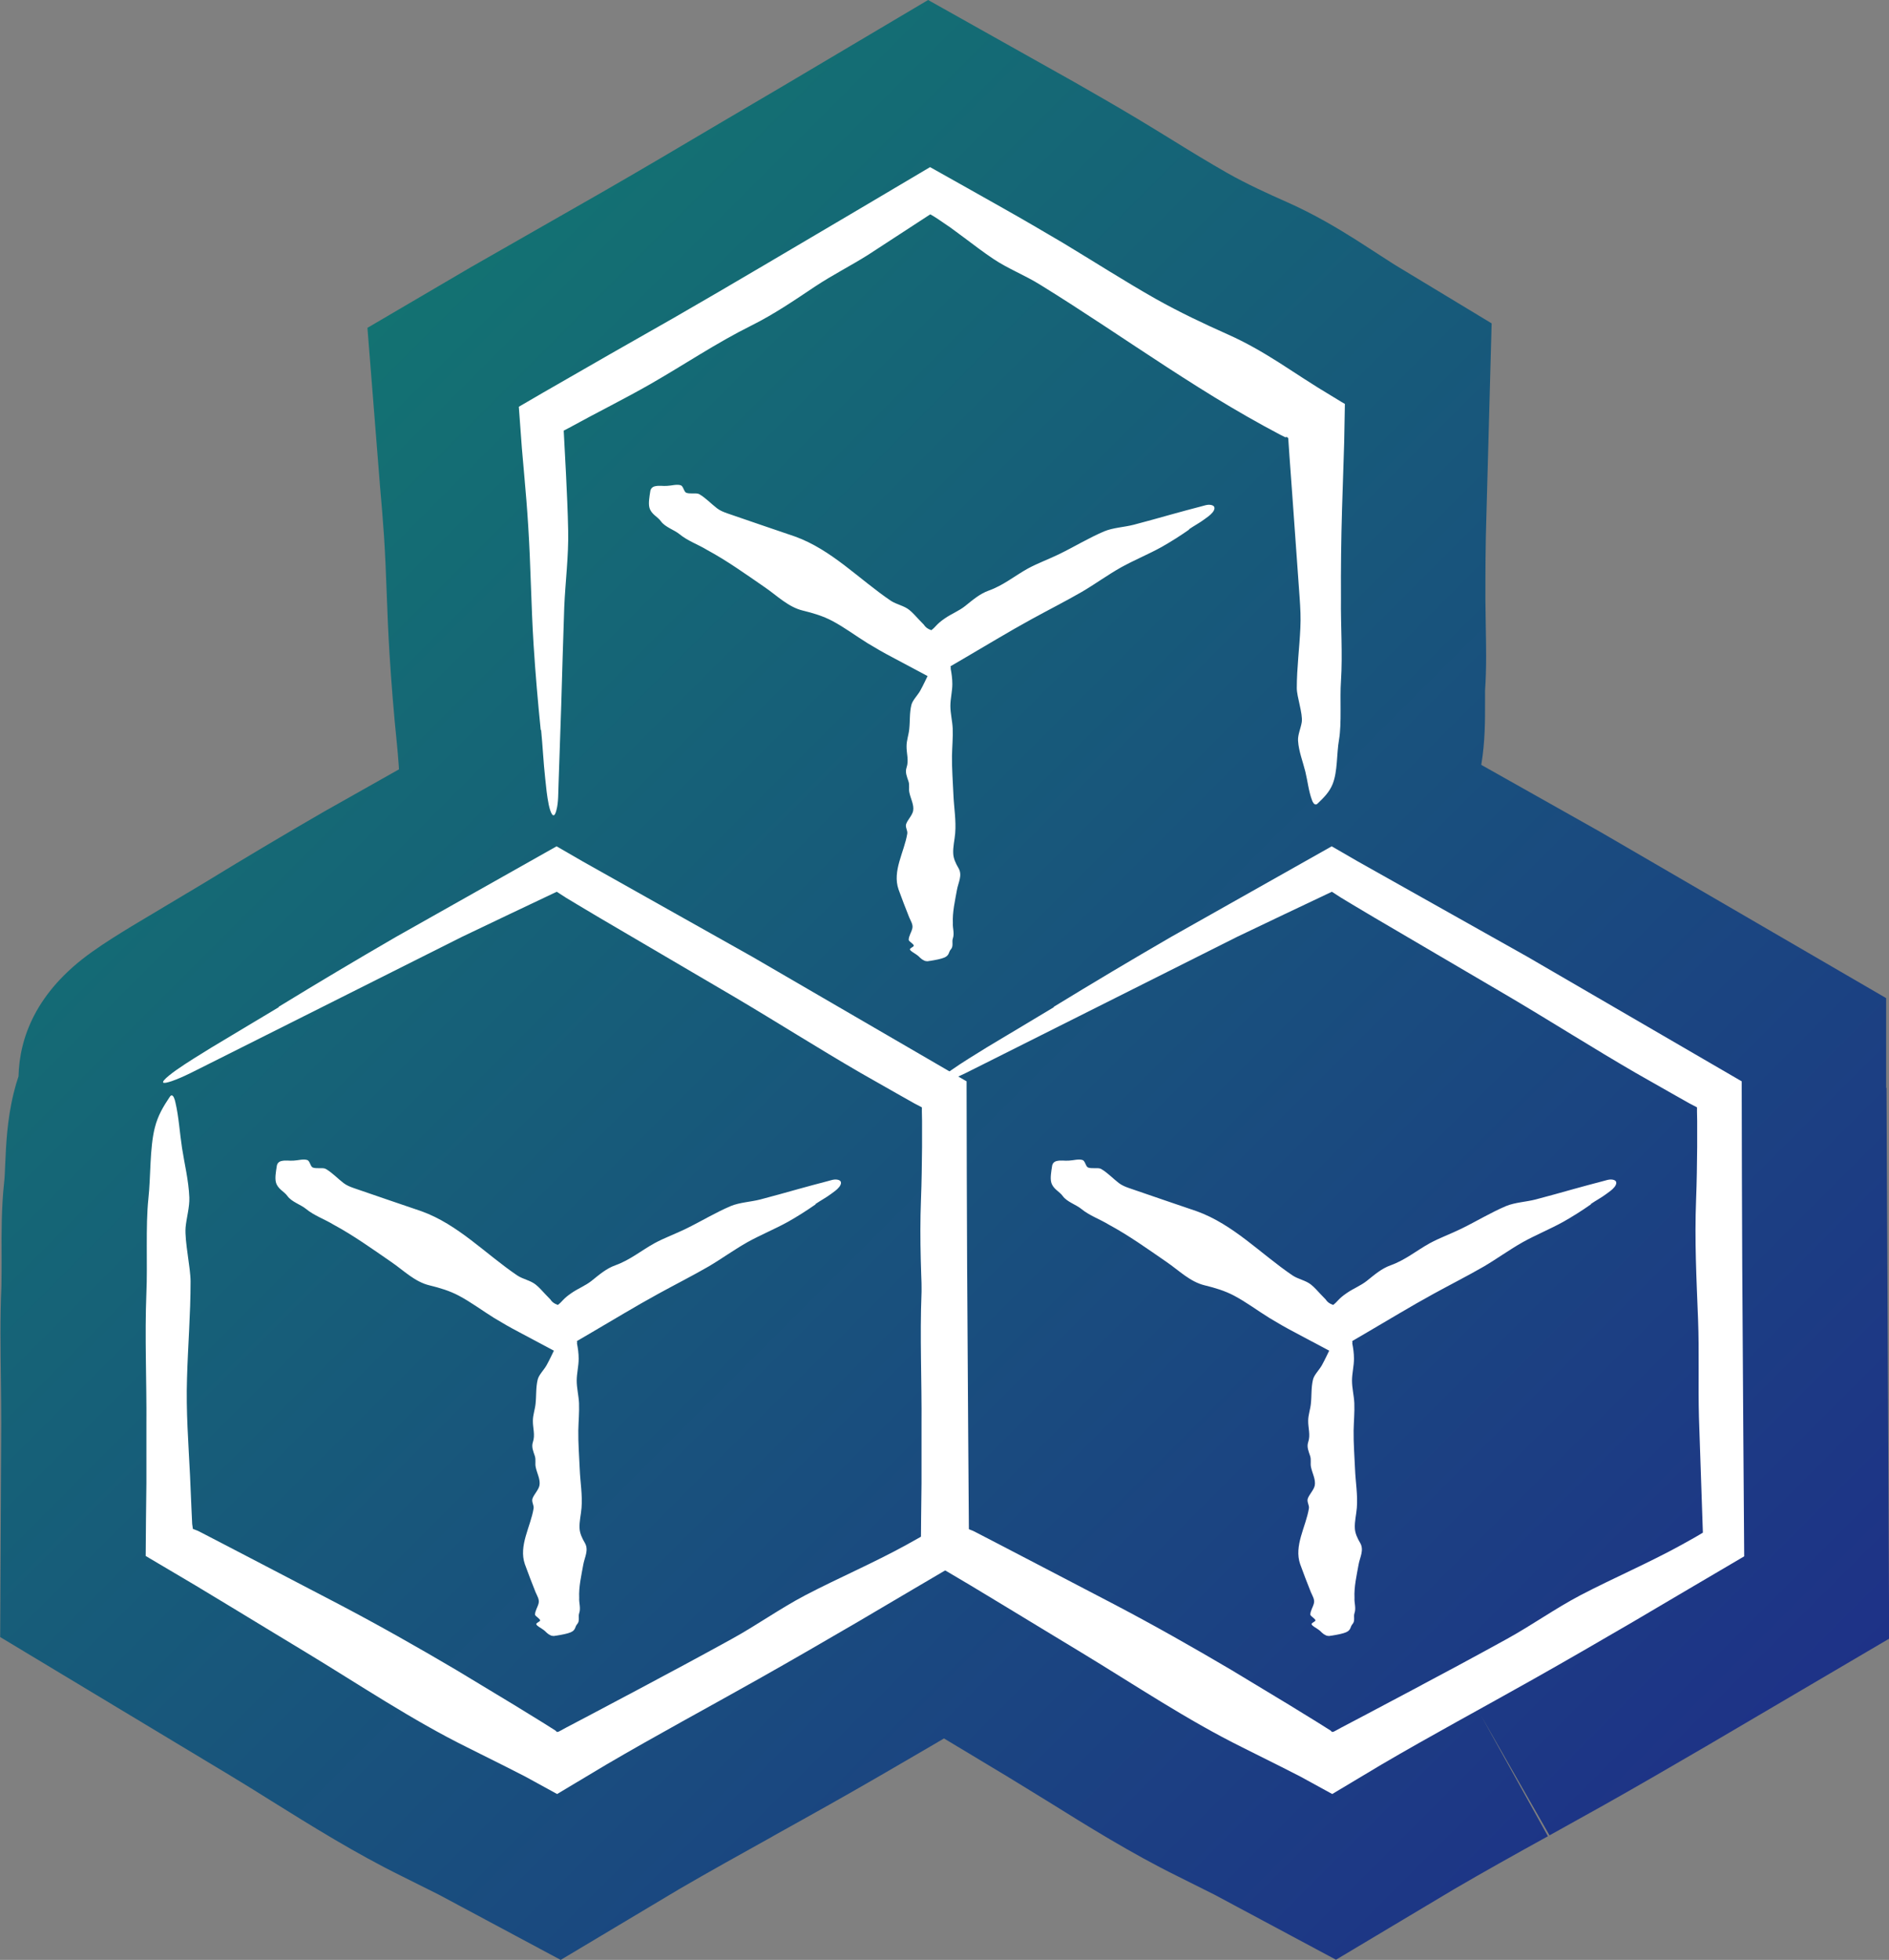 <?xml version="1.0" encoding="UTF-8"?><svg id="Layer_1" xmlns="http://www.w3.org/2000/svg" xmlns:xlink="http://www.w3.org/1999/xlink" viewBox="0 0 106.06 110"><rect x="0" y="0" width="106.06" height="110" fill="#808080" stroke="none"/><defs><style>.cls-1{fill:url(#linear-gradient);}.cls-2{fill:#fff;}</style><linearGradient id="linear-gradient" x1="12.94" y1="26.09" x2="92.44" y2="105.58" gradientUnits="userSpaceOnUse"><stop offset="0" stop-color="#137272"/><stop offset="1" stop-color="#1e3287"/></linearGradient></defs><path class="cls-2" d="M75.92,75.37c.06,.3,.1,.59,.1,.89,0,.41-.11,.82-.11,1.23,0,.42,.11,.84,.13,1.26,.02,.51-.03,1.03-.04,1.54-.01,.71,.05,1.45,.08,2.17,.03,.73,.16,1.45,.1,2.18-.03,.37-.13,.76-.11,1.13,.01,.28,.14,.56,.3,.83,.23,.4-.02,.81-.09,1.21-.11,.62-.26,1.25-.23,1.87-.02,.28,.1,.57,0,.86-.07,.18,.05,.43-.11,.61-.14,.15-.07,.33-.36,.46-.18,.08-.5,.14-.81,.19-.04,0-.08,.01-.13,.02-.1,0-.18-.02-.22-.05-.19-.09-.24-.2-.37-.29-.14-.11-.37-.21-.41-.32-.02-.06,.16-.13,.21-.19,.06-.09-.28-.26-.28-.35,0-.21,.15-.42,.2-.63,.06-.21-.08-.42-.17-.63-.21-.52-.41-1.05-.6-1.57-.36-1.04,.32-2.09,.49-3.13,.03-.18-.13-.37-.06-.56,.09-.24,.34-.48,.39-.73,.06-.34-.14-.68-.21-1.02-.05-.21,.02-.42-.05-.63-.09-.27-.2-.51-.11-.78,.14-.41-.01-.8,0-1.21,0-.31,.12-.63,.15-.94,.05-.45,.01-.91,.12-1.36,.06-.26,.34-.53,.49-.79,.19-.34,.34-.68,.51-1.02,.14-.27,.27-.54,.42-.81,.05-.08,.07-.19,.21-.27,.2-.12,.35-.01,.41,.06,.07,.09,.09,.19,.11,.28,.04,.17,.03,.34,.07,.5Z"/><path class="cls-2" d="M32.39,75.37c.06,.3,.1,.59,.1,.89,0,.41-.11,.82-.11,1.23,0,.42,.11,.84,.13,1.26,.02,.51-.03,1.03-.04,1.54-.01,.71,.05,1.45,.08,2.17,.03,.73,.16,1.45,.1,2.18-.03,.37-.13,.76-.11,1.13,.01,.28,.14,.56,.3,.83,.23,.4-.02,.81-.09,1.21-.11,.62-.26,1.25-.23,1.87-.02,.28,.1,.57,0,.86-.07,.18,.05,.43-.11,.61-.14,.15-.07,.33-.36,.46-.18,.08-.5,.14-.81,.19-.04,0-.08,.01-.13,.02-.1,0-.18-.02-.22-.05-.19-.09-.24-.2-.37-.29-.14-.11-.37-.21-.41-.32-.02-.06,.16-.13,.21-.19,.06-.09-.28-.26-.28-.35,0-.21,.15-.42,.2-.63,.06-.21-.08-.42-.17-.63-.21-.52-.41-1.05-.6-1.57-.36-1.04,.32-2.09,.49-3.13,.03-.18-.13-.37-.06-.56,.09-.24,.34-.48,.39-.73,.06-.34-.14-.68-.21-1.02-.05-.21,.02-.42-.05-.63-.09-.27-.2-.51-.11-.78,.14-.41-.01-.8,0-1.21,0-.31,.12-.63,.15-.94,.05-.45,.01-.91,.12-1.36,.06-.26,.34-.53,.49-.79,.19-.34,.34-.68,.51-1.02,.14-.27,.27-.54,.42-.81,.05-.08,.07-.19,.21-.27,.2-.12,.35-.01,.41,.06,.07,.09,.09,.19,.11,.28,.04,.17,.03,.34,.07,.5Z"/><path d="M74.63,92.18c-.14,0-.27-.03-.38-.09-.18-.09-.28-.19-.35-.26-.03-.02-.05-.05-.08-.08-.03-.02-.08-.05-.12-.08-.17-.1-.35-.22-.42-.43-.04-.12-.02-.24,.04-.34-.07-.08-.13-.18-.13-.32,0-.21,.08-.4,.15-.55,.03-.06,.06-.12,.07-.18,0-.03-.05-.16-.08-.22-.02-.05-.05-.11-.07-.16-.21-.53-.42-1.05-.61-1.58-.29-.83-.04-1.6,.21-2.35,.11-.34,.22-.66,.27-.97,0,0-.02-.05-.03-.08-.04-.13-.1-.32-.02-.54,.06-.15,.14-.29,.22-.4,.06-.09,.14-.2,.15-.26,.02-.13-.04-.31-.1-.49-.04-.12-.08-.25-.11-.37-.03-.14-.03-.28-.02-.38,0-.09,0-.16-.01-.21l-.03-.1c-.09-.25-.2-.56-.08-.92,.06-.18,.04-.38,0-.61-.02-.16-.04-.32-.04-.48,0-.22,.05-.42,.09-.62,.03-.12,.05-.24,.06-.36,.02-.16,.02-.32,.03-.48,.01-.3,.02-.61,.1-.93,.06-.24,.21-.45,.35-.64,.06-.08,.13-.17,.18-.25,.12-.22,.23-.44,.34-.66l.26-.52c.11-.21,.22-.43,.34-.64,.06-.12,.14-.29,.35-.41,.36-.21,.72-.07,.9,.15,.12,.15,.16,.3,.18,.39,.04,.14,.05,.25,.06,.36,0,.06,0,.12,.02,.19h0c.07,.35,.11,.67,.11,.97,0,.22-.03,.43-.06,.65-.03,.19-.05,.38-.05,.57,0,.2,.03,.4,.06,.61,.03,.21,.06,.43,.07,.64,0,.33,0,.66-.02,.98,0,.19-.02,.38-.02,.57,0,.47,.02,.97,.05,1.45,.01,.23,.02,.46,.03,.69,0,.25,.03,.49,.05,.74,.04,.48,.09,.98,.04,1.49-.01,.14-.03,.29-.06,.43-.03,.23-.07,.44-.06,.64,.01,.22,.14,.47,.25,.66,.25,.44,.13,.85,.03,1.19-.03,.09-.06,.19-.07,.28l-.06,.31c-.1,.51-.19,1-.17,1.47,0,.12,0,.2,.02,.29,.02,.2,.05,.45-.04,.72,0,0,0,.06,0,.09,0,.16,.01,.43-.2,.65-.07,.17-.15,.39-.47,.54-.21,.1-.52,.16-.91,.23-.06,.01-.12,.02-.2,.02h-.02Zm-.43-1.09s.05,.04,.07,.05c.06,.05,.11,.09,.15,.14,.06,.06,.09,.09,.16,.12h.12c.23-.04,.58-.1,.71-.17l.06-.08c.03-.08,.07-.19,.18-.3,0,0-.01-.05-.01-.09,0-.11,0-.24,.04-.38,.03-.09,.02-.22,0-.36-.02-.13-.03-.26-.02-.38-.02-.52,.08-1.07,.18-1.61l.06-.31c.02-.12,.06-.24,.09-.36,.08-.28,.12-.45,.04-.59-.15-.27-.33-.62-.35-1.01-.01-.28,.03-.54,.06-.8,.02-.13,.04-.26,.05-.39,.04-.44,0-.89-.04-1.35-.02-.26-.05-.52-.06-.78,0-.23-.02-.45-.03-.68-.03-.49-.06-1-.05-1.51,0-.2,.01-.4,.02-.59,.01-.31,.03-.62,.02-.93,0-.18-.03-.37-.06-.55-.03-.24-.07-.47-.07-.71,0-.23,.03-.45,.06-.68,.02-.18,.05-.37,.05-.55,0-.25-.03-.51-.09-.8-.02-.09-.03-.19-.04-.28,0-.07,0-.14-.03-.2,0,0,0,0,0,0l-.02,.03c-.11,.2-.22,.41-.32,.61l-.26,.52c-.11,.23-.23,.47-.36,.7-.06,.11-.15,.23-.23,.34-.09,.12-.2,.26-.22,.35-.06,.25-.07,.51-.08,.78,0,.18-.01,.35-.03,.53-.02,.15-.05,.29-.08,.44-.04,.17-.07,.33-.07,.47,0,.13,.02,.25,.03,.37,.04,.28,.08,.61-.04,.95-.03,.1,0,.22,.07,.43l.04,.11c.06,.18,.06,.35,.05,.48,0,.08,0,.14,0,.19,.02,.09,.05,.19,.09,.29,.09,.26,.19,.56,.13,.88-.04,.22-.16,.39-.26,.55-.06,.09-.12,.17-.14,.24,0-.02,.02,.03,.03,.06,.03,.11,.07,.25,.05,.43-.06,.37-.18,.73-.3,1.08-.22,.66-.42,1.28-.22,1.85,.19,.52,.39,1.04,.6,1.56l.06,.12c.09,.19,.21,.45,.12,.75-.03,.1-.07,.19-.11,.29-.02,.04-.03,.08-.05,.12,.24,.21,.31,.42,.22,.62Zm-.24-.16h0Z"/><path d="M31.1,92.18c-.14,0-.27-.03-.38-.09-.18-.09-.28-.19-.35-.26-.03-.03-.05-.05-.08-.08-.04-.03-.08-.05-.12-.08-.17-.1-.35-.22-.42-.43-.04-.12-.02-.24,.04-.34-.07-.08-.13-.18-.13-.31,0-.21,.08-.4,.15-.55,.03-.06,.06-.12,.07-.18,0-.03-.05-.16-.08-.22-.02-.05-.05-.11-.07-.16-.21-.53-.42-1.05-.61-1.58-.29-.83-.04-1.6,.21-2.35,.11-.34,.22-.66,.27-.97,0,0-.02-.05-.03-.08-.04-.13-.1-.32-.02-.54,.06-.15,.14-.29,.22-.4,.06-.09,.14-.2,.15-.26,.02-.13-.04-.31-.1-.49-.04-.12-.08-.25-.11-.37-.03-.14-.03-.28-.02-.38,0-.09,0-.16-.01-.21l-.03-.1c-.09-.25-.2-.56-.08-.92,.06-.18,.04-.38,0-.61-.02-.16-.04-.32-.04-.48,0-.22,.05-.42,.09-.62,.03-.12,.05-.24,.06-.36,.02-.16,.02-.32,.03-.48,.01-.3,.02-.61,.1-.93,.06-.24,.21-.45,.35-.64,.06-.08,.13-.17,.18-.25,.12-.22,.23-.44,.34-.66l.26-.52c.11-.21,.22-.43,.34-.64,.06-.12,.14-.29,.35-.41,.36-.21,.72-.07,.9,.15,.12,.15,.16,.3,.18,.39,.04,.14,.05,.25,.06,.37,0,.06,0,.12,.02,.18,.07,.34,.11,.66,.11,.97,0,.22-.03,.44-.06,.65-.02,.19-.05,.38-.05,.57,0,.2,.03,.4,.06,.6,.03,.21,.06,.43,.07,.64,0,.33,0,.66-.02,.98,0,.19-.02,.38-.02,.57,0,.47,.02,.97,.05,1.45,.01,.23,.02,.46,.03,.69,0,.25,.03,.49,.05,.74,.04,.48,.09,.98,.04,1.49-.01,.14-.03,.29-.06,.43-.03,.23-.07,.44-.06,.64,.01,.22,.14,.47,.25,.66,.25,.44,.13,.85,.03,1.19-.03,.09-.06,.19-.07,.28l-.06,.31c-.1,.51-.19,1-.17,1.47,0,.12,0,.2,.02,.29,.02,.2,.05,.45-.04,.72,0,0,0,.06,0,.09,0,.16,.01,.43-.2,.65-.07,.17-.15,.39-.47,.54-.21,.1-.52,.16-.9,.23-.06,.01-.12,.02-.2,.02h-.02Zm-.43-1.09s.05,.04,.07,.05c.06,.04,.11,.09,.15,.14,.06,.06,.09,.09,.16,.12h.12c.23-.04,.58-.1,.71-.17l.07-.08c.03-.08,.07-.19,.18-.3-.01,0-.01-.05-.01-.09,0-.11,0-.24,.04-.38,.03-.09,.02-.22,0-.36-.02-.13-.03-.26-.02-.38-.02-.52,.08-1.07,.18-1.61l.06-.31c.02-.12,.06-.24,.09-.36,.08-.28,.12-.45,.04-.59-.15-.27-.33-.62-.35-1.01-.01-.28,.03-.54,.06-.8,.02-.13,.04-.26,.05-.39,.04-.44,0-.89-.04-1.35-.02-.26-.05-.52-.06-.78,0-.23-.02-.45-.03-.68-.03-.49-.06-1-.05-1.51,0-.2,.01-.4,.02-.59,.01-.31,.03-.62,.02-.93,0-.18-.03-.37-.06-.56-.03-.24-.07-.47-.07-.71,0-.23,.03-.45,.06-.68,.02-.18,.05-.37,.05-.55,0-.25-.03-.51-.09-.8h0c-.02-.09-.03-.19-.04-.28,0-.07,0-.14-.03-.21,0,0,0,0,0,0l-.02,.03c-.11,.2-.22,.41-.32,.61l-.26,.52c-.11,.23-.23,.47-.36,.7-.06,.11-.15,.23-.23,.34-.09,.12-.2,.26-.22,.35-.06,.25-.07,.51-.08,.78,0,.18-.01,.35-.03,.53-.02,.15-.05,.29-.08,.44-.04,.17-.07,.33-.07,.47,0,.13,.02,.25,.03,.37,.04,.28,.08,.61-.04,.95-.03,.1,0,.22,.07,.43l.04,.11c.06,.18,.06,.35,.05,.48,0,.08,0,.14,0,.19,.02,.09,.05,.19,.09,.29,.09,.26,.19,.56,.13,.88-.04,.22-.16,.39-.26,.55-.06,.09-.12,.17-.14,.24,.01-.02,.02,.03,.03,.06,.03,.11,.07,.25,.05,.43-.06,.37-.18,.73-.3,1.08-.22,.66-.42,1.28-.22,1.85,.19,.52,.39,1.04,.6,1.56l.06,.12c.09,.19,.21,.45,.12,.75-.03,.1-.07,.19-.11,.29-.02,.04-.04,.08-.05,.12,.24,.21,.31,.42,.22,.62Z"/><path class="cls-1" d="M105.9,61.05v-5.03s-16.07-9.34-16.07-9.34l-6.66-3.75v-.02c.22-1.3,.21-2.55,.21-3.46,0-.25,0-.48,0-.68,.09-1.32,.06-2.55,.04-3.65,0-.49-.02-.98-.02-1.46v-.14c0-1.37,0-2.87,.06-4.72l.29-10.65-5.46-3.3-2.14-1.38c-1-.63-2.34-1.44-3.9-2.13-1.04-.46-2.25-1.01-3.36-1.64-1-.57-2.07-1.22-3.15-1.89-.64-.39-1.28-.79-1.92-1.17-1.17-.7-2.34-1.37-3.53-2.05L52.11,0l-8.25,4.89c-1.07,.63-3.3,1.94-3.3,1.94-2.23,1.32-4.53,2.68-6.74,3.95l-7.39,4.22-5.8,3.4,.71,8.93c.08,.92,.16,1.83,.22,2.75,.07,1.06,.11,2.12,.15,3.17,.04,1.15,.09,2.3,.16,3.45,.1,1.59,.23,3.26,.42,5.1,.04,.35,.06,.71,.09,1.06,0,0,.02,.24,.02,.32l-4.22,2.38c-2.13,1.23-4.34,2.54-6.71,3.99l-3.75,2.24-.35,.21c-.67,.41-1.44,.88-2.21,1.43-3.18,2.26-4.07,4.87-4.12,6.98-.1,.29-.19,.6-.27,.93-.37,1.5-.43,2.91-.48,4.06-.02,.34-.02,.67-.06,.98-.15,1.38-.15,2.85-.14,4.14,0,.59,0,1.17-.01,1.67-.08,1.78-.05,3.56-.03,5.15,.01,.87,.02,1.73,.02,2.58l-.06,11.96,12.93,7.78c.75,.45,1.5,.92,2.3,1.42,2.23,1.39,4.75,2.96,7.36,4.24l2.06,1.03,6.82,3.65,6.65-3.97c1.68-.98,3.49-1.98,5.23-2.95l.1-.06c1.04-.58,2.07-1.15,3.1-1.73,1.92-1.08,3.81-2.18,5.71-3.29l.73-.43,3.48,2.09c.73,.44,1.46,.9,2.2,1.35l.1,.06c2.23,1.39,4.75,2.96,7.35,4.24l2.06,1.03,6.82,3.65,6.65-3.97c1.68-.98,3.49-1.99,5.25-2.96l-3.75-6.76,3.84,6.71c1.04-.58,2.07-1.15,3.09-1.72,1.92-1.08,3.81-2.18,5.7-3.28l10.28-6.04-.15-30.91Z"/><path class="cls-2" d="M59.16,56.51c2.19-1.34,4.39-2.65,6.6-3.93l9.01-5.08,1.47,.85,9.52,5.35,12.03,6.99v.35c0,3.31,.02,6.65,.03,10,.02,3.14,.04,6.29,.06,9.42,.02,2.32,.03,4.62,.05,6.89-2.09,1.23-4.17,2.45-6.25,3.68-1.85,1.08-3.7,2.15-5.58,3.21-2.82,1.59-5.76,3.17-8.54,4.8-.92,.55-1.84,1.1-2.76,1.65l-1.79-.98-1.08-.55-2.16-1.08c-3.1-1.53-6.08-3.53-9.07-5.34-1.38-.83-2.75-1.67-4.14-2.51l-2.07-1.25-2.79-1.65c.01-1.36,.02-2.72,.04-4.08,0-1.09,0-2.17,0-3.26,.02-2.42-.1-4.97,0-7.43,.07-1.55-.05-3.75,.11-5.27,.14-1.27,.07-2.83,.36-3.99,.18-.72,.5-1.22,.81-1.69,.04-.06,.08-.13,.13-.13,.1-.02,.18,.2,.22,.4,.19,.81,.24,1.7,.37,2.55,.14,.91,.37,1.81,.41,2.78,.02,.54-.16,1.14-.21,1.68-.06,.78,.28,2.25,.28,3.04,0,1.82-.15,3.62-.2,5.43-.06,1.86,.08,3.63,.17,5.47l.08,1.85,.04,.85,.04,.28,.18,.07c.07,.03,.06,.01,.3,.14l1.1,.57,2.21,1.15,4.41,2.3c2.23,1.17,4.42,2.41,6.59,3.69l3.23,1.95,1.61,.99,.73,.46,.08,.08,.08-.02h.02s.01-.01,.01-.01l.08-.04,.33-.18,1.33-.7,2.66-1.41c1.77-.94,3.54-1.89,5.3-2.86,1.4-.77,2.73-1.72,4.14-2.46,1.88-.98,3.81-1.8,5.68-2.83l.77-.43,.42-.25c-.07-2.15-.15-4.33-.22-6.47-.05-1.83,.02-3.67-.05-5.5-.09-2.31-.2-4.41-.11-6.74,.04-.99,.05-1.97,.06-2.94v-1.46s-.01-.52-.01-.52v-.24s-.42-.22-.42-.22l-1.01-.57c-.67-.38-1.35-.77-2.04-1.16-2.36-1.37-4.66-2.83-7.01-4.22l-5.08-2.98-2.54-1.49-1.26-.75-.63-.38-.34-.22-.17-.11c-1.77,.84-3.55,1.68-5.32,2.53l-7.89,3.96-6.3,3.16c-.65,.32-1.46,.76-2.11,.98-.98,.33-.25-.26,.24-.61,.64-.45,1.35-.88,2.03-1.3l3.74-2.24Z"/><path class="cls-2" d="M75.92,75.37c.06,.3,.1,.59,.1,.89,0,.41-.11,.82-.11,1.23,0,.42,.11,.84,.13,1.26,.02,.51-.03,1.03-.04,1.54-.01,.71,.05,1.45,.08,2.17,.03,.73,.16,1.45,.1,2.18-.03,.37-.13,.76-.11,1.13,.01,.28,.14,.56,.3,.83,.23,.4-.02,.81-.09,1.21-.11,.62-.26,1.25-.23,1.87-.02,.28,.1,.57,0,.86-.07,.18,.05,.43-.11,.61-.14,.15-.07,.33-.36,.46-.18,.08-.5,.14-.81,.19-.04,0-.08,.01-.13,.02-.1,0-.18-.02-.22-.05-.19-.09-.24-.2-.37-.29-.14-.11-.37-.21-.41-.32-.02-.06,.16-.13,.21-.19,.06-.09-.28-.26-.28-.35,0-.21,.15-.42,.2-.63,.06-.21-.08-.42-.17-.63-.21-.52-.41-1.05-.6-1.57-.36-1.04,.32-2.09,.49-3.13,.03-.18-.13-.37-.06-.56,.09-.24,.34-.48,.39-.73,.06-.34-.14-.68-.21-1.02-.05-.21,.02-.42-.05-.63-.09-.27-.2-.51-.11-.78,.14-.41-.01-.8,0-1.21,0-.31,.12-.63,.15-.94,.05-.45,.01-.91,.12-1.36,.06-.26,.34-.53,.49-.79,.19-.34,.34-.68,.51-1.02,.14-.27,.27-.54,.42-.81,.05-.08,.07-.19,.21-.27,.2-.12,.35-.01,.41,.06,.07,.09,.09,.19,.11,.28,.04,.17,.03,.34,.07,.5Z"/><path class="cls-2" d="M89.33,67.59c-.5,.35-1.02,.68-1.55,.98-.74,.41-1.53,.73-2.27,1.14-.75,.42-1.46,.94-2.21,1.38-.92,.53-1.87,1.01-2.8,1.52-1.3,.71-2.59,1.5-3.88,2.25-.6,.35-1.2,.7-1.8,1.05-.72-.38-1.43-.76-2.14-1.14-.48-.25-.95-.52-1.41-.8-.66-.41-1.3-.89-1.98-1.25-.51-.27-1.07-.44-1.65-.58-.83-.2-1.45-.84-2.14-1.31-1.06-.73-2.12-1.49-3.25-2.1-.49-.3-1.08-.5-1.54-.88-.29-.24-.8-.39-1.04-.72-.19-.27-.55-.39-.65-.78-.06-.24,0-.58,.05-.9,0-.04,.02-.09,.04-.13,.05-.09,.13-.13,.19-.15,.26-.07,.47-.01,.71-.03,.26-.01,.56-.11,.78-.03,.12,.05,.16,.28,.25,.38,.13,.14,.6,.02,.77,.11,.37,.21,.67,.54,1.01,.8,.17,.13,.37,.21,.57,.28,1.27,.44,2.54,.87,3.8,1.3,2.06,.74,3.6,2.4,5.39,3.61,.32,.21,.73,.27,1.03,.51,.2,.16,.37,.36,.55,.55,.09,.09,.18,.19,.27,.28,.04,.06,.08,.11,.14,.16,.09,.07,.19,.12,.28,.15,.27-.2,.27-.33,.77-.67,.36-.25,.78-.41,1.12-.68,.44-.35,.82-.69,1.35-.88,.81-.29,1.44-.82,2.18-1.23,.57-.31,1.19-.53,1.78-.82,.84-.41,1.64-.9,2.51-1.27,.51-.21,1.12-.23,1.66-.37,.7-.18,1.39-.38,2.08-.57,.56-.15,1.11-.31,1.67-.45,.17-.04,.38-.13,.58-.09,.31,.06,.19,.3,.09,.42-.13,.16-.29,.26-.45,.38-.28,.21-.59,.37-.88,.57Z"/><path class="cls-2" d="M15.64,56.51c2.19-1.34,4.39-2.65,6.6-3.93l9.01-5.08,1.47,.85,9.52,5.35,12.03,6.99v.35c0,3.31,.02,6.65,.03,10,.02,3.14,.04,6.29,.06,9.42,.02,2.32,.03,4.62,.05,6.89-2.09,1.23-4.17,2.45-6.25,3.68-1.85,1.08-3.7,2.15-5.58,3.21-2.82,1.59-5.76,3.17-8.54,4.8-.92,.55-1.84,1.1-2.76,1.65l-1.79-.98-1.08-.55-2.16-1.08c-3.1-1.53-6.08-3.53-9.07-5.34-1.38-.83-2.75-1.67-4.14-2.51l-2.07-1.25-2.79-1.65c.01-1.36,.02-2.72,.04-4.08,0-1.09,0-2.17,0-3.26,.02-2.42-.1-4.97,0-7.43,.07-1.55-.05-3.75,.11-5.27,.14-1.27,.07-2.83,.36-3.99,.18-.72,.5-1.22,.81-1.69,.04-.06,.08-.13,.13-.13,.1-.02,.18,.2,.22,.4,.19,.81,.24,1.7,.37,2.55,.14,.91,.37,1.81,.41,2.78,.02,.54-.16,1.14-.21,1.68-.06,.78,.28,2.25,.28,3.04,0,1.82-.15,3.62-.2,5.43-.06,1.86,.08,3.63,.17,5.47l.08,1.85,.04,.85,.04,.28,.18,.07c.07,.03,.06,.01,.3,.14l1.1,.57,2.21,1.15,4.41,2.3c2.23,1.17,4.42,2.41,6.59,3.69l3.23,1.95,1.61,.99,.73,.46,.08,.08,.08-.02h.02s.01-.01,.01-.01l.08-.04,.33-.18,1.33-.7,2.66-1.41c1.77-.94,3.54-1.89,5.3-2.86,1.4-.77,2.73-1.72,4.14-2.46,1.88-.98,3.81-1.8,5.68-2.83l.77-.43,.42-.25c-.07-2.15-.15-4.33-.22-6.47-.05-1.83,.02-3.67-.05-5.5-.09-2.31-.2-4.41-.11-6.74,.04-.99,.05-1.97,.06-2.94v-1.46s-.01-.52-.01-.52v-.24s-.42-.22-.42-.22l-1.01-.57c-.67-.38-1.35-.77-2.04-1.16-2.36-1.37-4.66-2.83-7.01-4.22l-5.08-2.98-2.54-1.49-1.26-.75-.63-.38-.34-.22-.17-.11c-1.77,.84-3.55,1.68-5.32,2.53l-7.89,3.96-6.3,3.16c-.65,.32-1.46,.76-2.11,.98-.98,.33-.25-.26,.24-.61,.64-.45,1.35-.88,2.03-1.3l3.74-2.24Z"/><path class="cls-2" d="M32.39,75.37c.06,.3,.1,.59,.1,.89,0,.41-.11,.82-.11,1.23,0,.42,.11,.84,.13,1.26,.02,.51-.03,1.03-.04,1.54-.01,.71,.05,1.45,.08,2.17,.03,.73,.16,1.45,.1,2.18-.03,.37-.13,.76-.11,1.13,.01,.28,.14,.56,.3,.83,.23,.4-.02,.81-.09,1.21-.11,.62-.26,1.25-.23,1.87-.02,.28,.1,.57,0,.86-.07,.18,.05,.43-.11,.61-.14,.15-.07,.33-.36,.46-.18,.08-.5,.14-.81,.19-.04,0-.08,.01-.13,.02-.1,0-.18-.02-.22-.05-.19-.09-.24-.2-.37-.29-.14-.11-.37-.21-.41-.32-.02-.06,.16-.13,.21-.19,.06-.09-.28-.26-.28-.35,0-.21,.15-.42,.2-.63,.06-.21-.08-.42-.17-.63-.21-.52-.41-1.05-.6-1.57-.36-1.04,.32-2.09,.49-3.13,.03-.18-.13-.37-.06-.56,.09-.24,.34-.48,.39-.73,.06-.34-.14-.68-.21-1.02-.05-.21,.02-.42-.05-.63-.09-.27-.2-.51-.11-.78,.14-.41-.01-.8,0-1.21,0-.31,.12-.63,.15-.94,.05-.45,.01-.91,.12-1.36,.06-.26,.34-.53,.49-.79,.19-.34,.34-.68,.51-1.02,.14-.27,.27-.54,.42-.81,.05-.08,.07-.19,.21-.27,.2-.12,.35-.01,.41,.06,.07,.09,.09,.19,.11,.28,.04,.17,.03,.34,.07,.5Z"/><path class="cls-2" d="M45.8,67.59c-.5,.35-1.02,.68-1.55,.98-.74,.41-1.53,.73-2.27,1.14-.75,.42-1.46,.94-2.21,1.38-.92,.53-1.87,1.01-2.8,1.52-1.3,.71-2.59,1.5-3.88,2.25-.6,.35-1.2,.7-1.8,1.05-.72-.38-1.43-.76-2.14-1.14-.48-.25-.95-.52-1.41-.8-.66-.41-1.3-.89-1.98-1.25-.51-.27-1.07-.44-1.65-.58-.83-.2-1.45-.84-2.14-1.31-1.06-.73-2.12-1.49-3.25-2.1-.49-.3-1.08-.5-1.54-.88-.29-.24-.8-.39-1.04-.72-.19-.27-.55-.39-.65-.78-.06-.24,0-.58,.05-.9,0-.04,.02-.09,.04-.13,.05-.09,.13-.13,.19-.15,.26-.07,.47-.01,.71-.03,.26-.01,.56-.11,.78-.03,.12,.05,.16,.28,.25,.38,.13,.14,.6,.02,.77,.11,.37,.21,.67,.54,1.01,.8,.17,.13,.37,.21,.57,.28,1.27,.44,2.54,.87,3.8,1.3,2.06,.74,3.6,2.4,5.39,3.61,.32,.21,.73,.27,1.03,.51,.2,.16,.37,.36,.55,.55,.09,.09,.18,.19,.27,.28,.04,.06,.08,.11,.14,.16,.09,.07,.19,.12,.28,.15,.27-.2,.27-.33,.77-.67,.36-.25,.78-.41,1.12-.68,.44-.35,.82-.69,1.35-.88,.81-.29,1.44-.82,2.18-1.23,.57-.31,1.19-.53,1.78-.82,.84-.41,1.64-.9,2.51-1.27,.51-.21,1.12-.23,1.66-.37,.7-.18,1.39-.38,2.08-.57,.56-.15,1.11-.31,1.67-.45,.17-.04,.38-.13,.58-.09,.31,.06,.19,.3,.09,.42-.13,.16-.29,.26-.45,.38-.28,.21-.59,.37-.88,.57Z"/><path class="cls-2" d="M30.36,40.98c-.16-1.59-.3-3.19-.4-4.78-.14-2.21-.16-4.43-.3-6.63-.06-.98-.14-1.97-.23-2.95l-.13-1.48-.17-2.31,1.34-.78,3.76-2.16,3.62-2.06c3.36-1.93,6.76-3.96,10.13-5.94,1.43-.85,2.84-1.68,4.24-2.51,1.37,.77,2.73,1.53,4.09,2.3,1.12,.63,2.23,1.28,3.35,1.94,1.73,1.04,3.49,2.17,5.24,3.16,1.32,.74,2.69,1.39,4.06,2,.99,.44,1.94,.99,2.87,1.58l1.39,.9,.77,.49c.44,.27,.89,.54,1.33,.81l.19,.11-.04,2.17-.04,1.25-.08,2.5c-.05,1.67-.07,3.34-.06,5-.02,1.51,.1,3.1,0,4.64-.07,.97,.05,2.34-.11,3.29-.14,.79-.07,1.77-.36,2.49-.18,.45-.5,.76-.81,1.06-.04,.04-.08,.08-.13,.08-.1,.01-.18-.13-.22-.25-.19-.51-.24-1.06-.37-1.59-.14-.57-.37-1.13-.41-1.74-.02-.33,.16-.71,.21-1.05,.06-.49-.28-1.41-.28-1.9,0-1.13,.15-2.25,.2-3.37,.03-.56,0-1.13-.04-1.69l-.42-5.87-.15-2.06-.07-1.03s-.05-.06-.07-.07h-.03s-.03,0-.05,.01c-.02,0,.03,.03-.06-.02l-.24-.12-.93-.5c-.62-.34-1.23-.69-1.84-1.05-1.22-.72-2.41-1.48-3.6-2.25-2.37-1.54-4.71-3.14-7.11-4.62-.85-.53-1.81-.9-2.63-1.45-.55-.37-1.08-.77-1.61-1.17l-.8-.59-.41-.28-.34-.23c-.12-.08-.25-.16-.38-.23-1.16,.75-2.34,1.53-3.5,2.28-.97,.61-2,1.13-2.95,1.76-1.2,.8-2.29,1.55-3.59,2.2-1.99,.99-3.76,2.19-5.68,3.29-1.47,.84-3.03,1.61-4.48,2.41l-.38,.2,.13,2.47c.05,1.05,.1,2.09,.12,3.14,.03,1.44-.16,2.87-.22,4.3-.06,1.84-.12,3.68-.17,5.52-.05,1.47-.1,2.94-.15,4.41-.02,.45,0,1.03-.12,1.46-.16,.64-.35,.08-.43-.3-.1-.48-.15-1-.2-1.49-.1-.9-.14-1.81-.23-2.72Z"/><path class="cls-2" d="M53.37,37.5c.06,.3,.1,.59,.1,.89,0,.41-.11,.82-.11,1.23,0,.42,.11,.84,.13,1.26,.02,.51-.03,1.03-.04,1.54-.01,.71,.05,1.45,.08,2.17,.03,.73,.16,1.45,.1,2.18-.03,.37-.13,.76-.11,1.13,.01,.28,.14,.56,.3,.83,.23,.4-.02,.81-.09,1.21-.11,.62-.26,1.25-.23,1.87-.02,.28,.1,.57,0,.86-.07,.18,.05,.43-.11,.61-.14,.15-.07,.33-.36,.46-.18,.08-.5,.14-.81,.19-.04,0-.08,.01-.13,.02-.1,0-.18-.02-.22-.05-.19-.09-.24-.2-.37-.29-.14-.11-.37-.21-.41-.32-.02-.06,.16-.13,.21-.19,.06-.09-.28-.26-.28-.35,0-.21,.15-.42,.2-.63,.06-.21-.08-.42-.17-.63-.21-.52-.41-1.05-.6-1.57-.36-1.04,.32-2.09,.49-3.13,.03-.18-.13-.37-.06-.55,.09-.24,.34-.48,.39-.73,.06-.34-.14-.68-.21-1.02-.05-.21,.02-.42-.05-.63-.09-.27-.2-.51-.11-.78,.14-.41-.01-.8,0-1.21,0-.31,.12-.63,.15-.94,.05-.45,.01-.91,.12-1.36,.06-.26,.34-.53,.49-.79,.19-.34,.34-.68,.51-1.02,.14-.27,.27-.54,.42-.81,.05-.08,.07-.19,.21-.27,.2-.12,.35-.01,.41,.06,.07,.09,.09,.19,.11,.28,.04,.17,.03,.34,.07,.5Z"/><path class="cls-2" d="M66.77,29.72c-.5,.35-1.02,.68-1.55,.98-.74,.41-1.53,.73-2.27,1.14-.75,.42-1.46,.94-2.21,1.38-.92,.53-1.87,1.01-2.8,1.52-1.3,.71-2.59,1.5-3.88,2.25-.6,.35-1.2,.7-1.8,1.05-.72-.38-1.43-.76-2.14-1.14-.48-.25-.95-.52-1.41-.8-.66-.41-1.3-.89-1.98-1.25-.51-.27-1.07-.44-1.65-.58-.83-.2-1.45-.84-2.14-1.31-1.06-.73-2.12-1.49-3.25-2.1-.49-.3-1.08-.5-1.54-.88-.29-.24-.8-.39-1.04-.72-.19-.27-.55-.39-.65-.78-.06-.24,0-.58,.05-.9,0-.04,.02-.09,.04-.13,.05-.09,.13-.13,.19-.15,.26-.07,.47-.01,.71-.03,.26-.01,.56-.11,.78-.03,.12,.05,.16,.28,.25,.38,.13,.14,.6,.02,.77,.11,.37,.21,.67,.54,1.01,.8,.17,.13,.37,.21,.57,.28,1.27,.44,2.54,.87,3.8,1.3,2.06,.74,3.6,2.4,5.39,3.61,.32,.21,.73,.27,1.03,.51,.2,.16,.37,.36,.55,.55,.09,.09,.18,.19,.27,.28,.04,.06,.08,.11,.14,.16,.09,.07,.19,.12,.28,.15,.27-.2,.27-.33,.77-.67,.36-.25,.78-.41,1.12-.68,.44-.35,.82-.69,1.35-.88,.81-.29,1.44-.82,2.18-1.23,.57-.31,1.19-.53,1.78-.82,.84-.41,1.64-.9,2.51-1.27,.51-.21,1.12-.23,1.66-.37,.7-.18,1.39-.38,2.08-.57,.56-.15,1.11-.31,1.67-.45,.17-.04,.38-.13,.58-.09,.31,.06,.19,.3,.09,.42-.13,.16-.29,.26-.45,.38-.28,.21-.59,.37-.88,.57Z"/></svg>